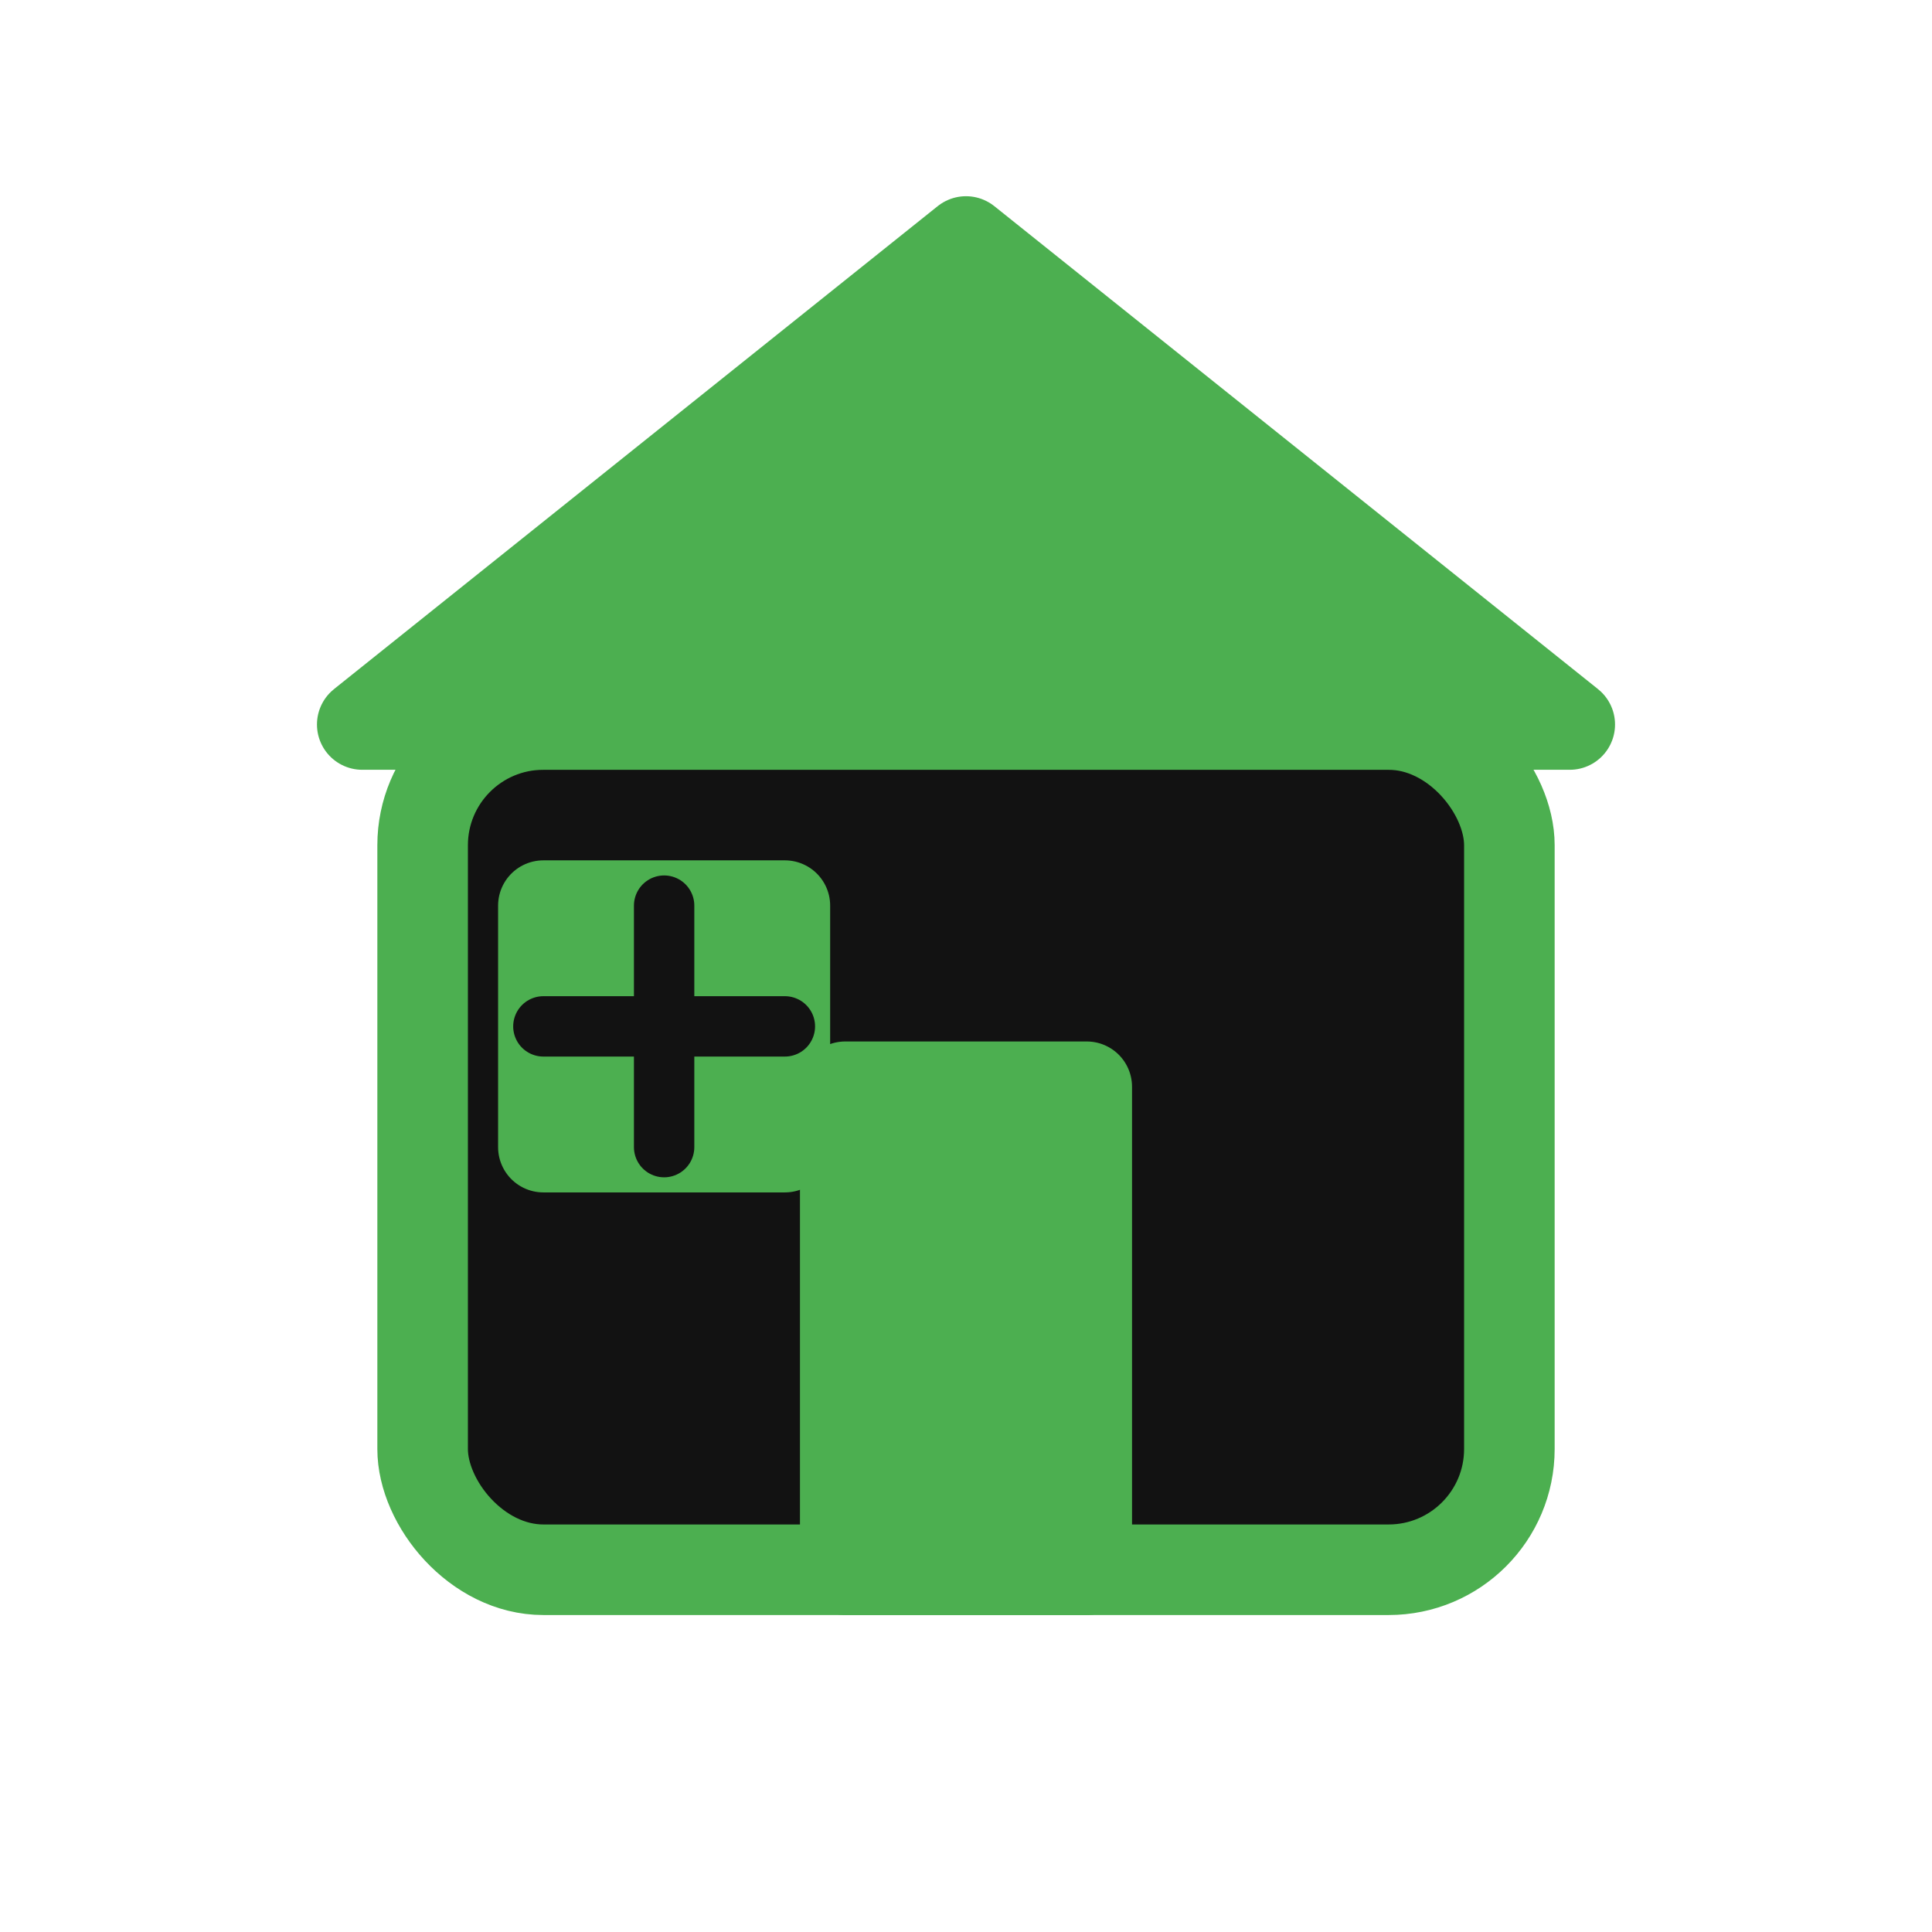 <svg width="128" height="128" viewBox="0 0 64 64" xmlns="http://www.w3.org/2000/svg" fill="none" stroke="#4CAF50" stroke-width="3" stroke-linejoin="round" stroke-linecap="round">
  <!-- Dom: prostokąt -->
  <rect x="14" y="24" width="36" height="28" fill="#121212" stroke="#4CAF50" stroke-width="3" rx="4" ry="4"></rect>
  <!-- Dach: trójkąt -->
  <polygon points="12,24 32,8 52,24" fill="#4CAF50"></polygon>
  <!-- Drzwi: prostokąt -->
  <rect x="28" y="36" width="8" height="16" fill="#4CAF50"></rect>
  <!-- Okno: prostokąt z kratką -->
  <rect x="18" y="30" width="8" height="8" fill="#4CAF50"></rect>
  <line x1="18" y1="34" x2="26" y2="34" stroke="#121212" stroke-width="2"></line>
  <line x1="22" y1="30" x2="22" y2="38" stroke="#121212" stroke-width="2"></line>
</svg>
